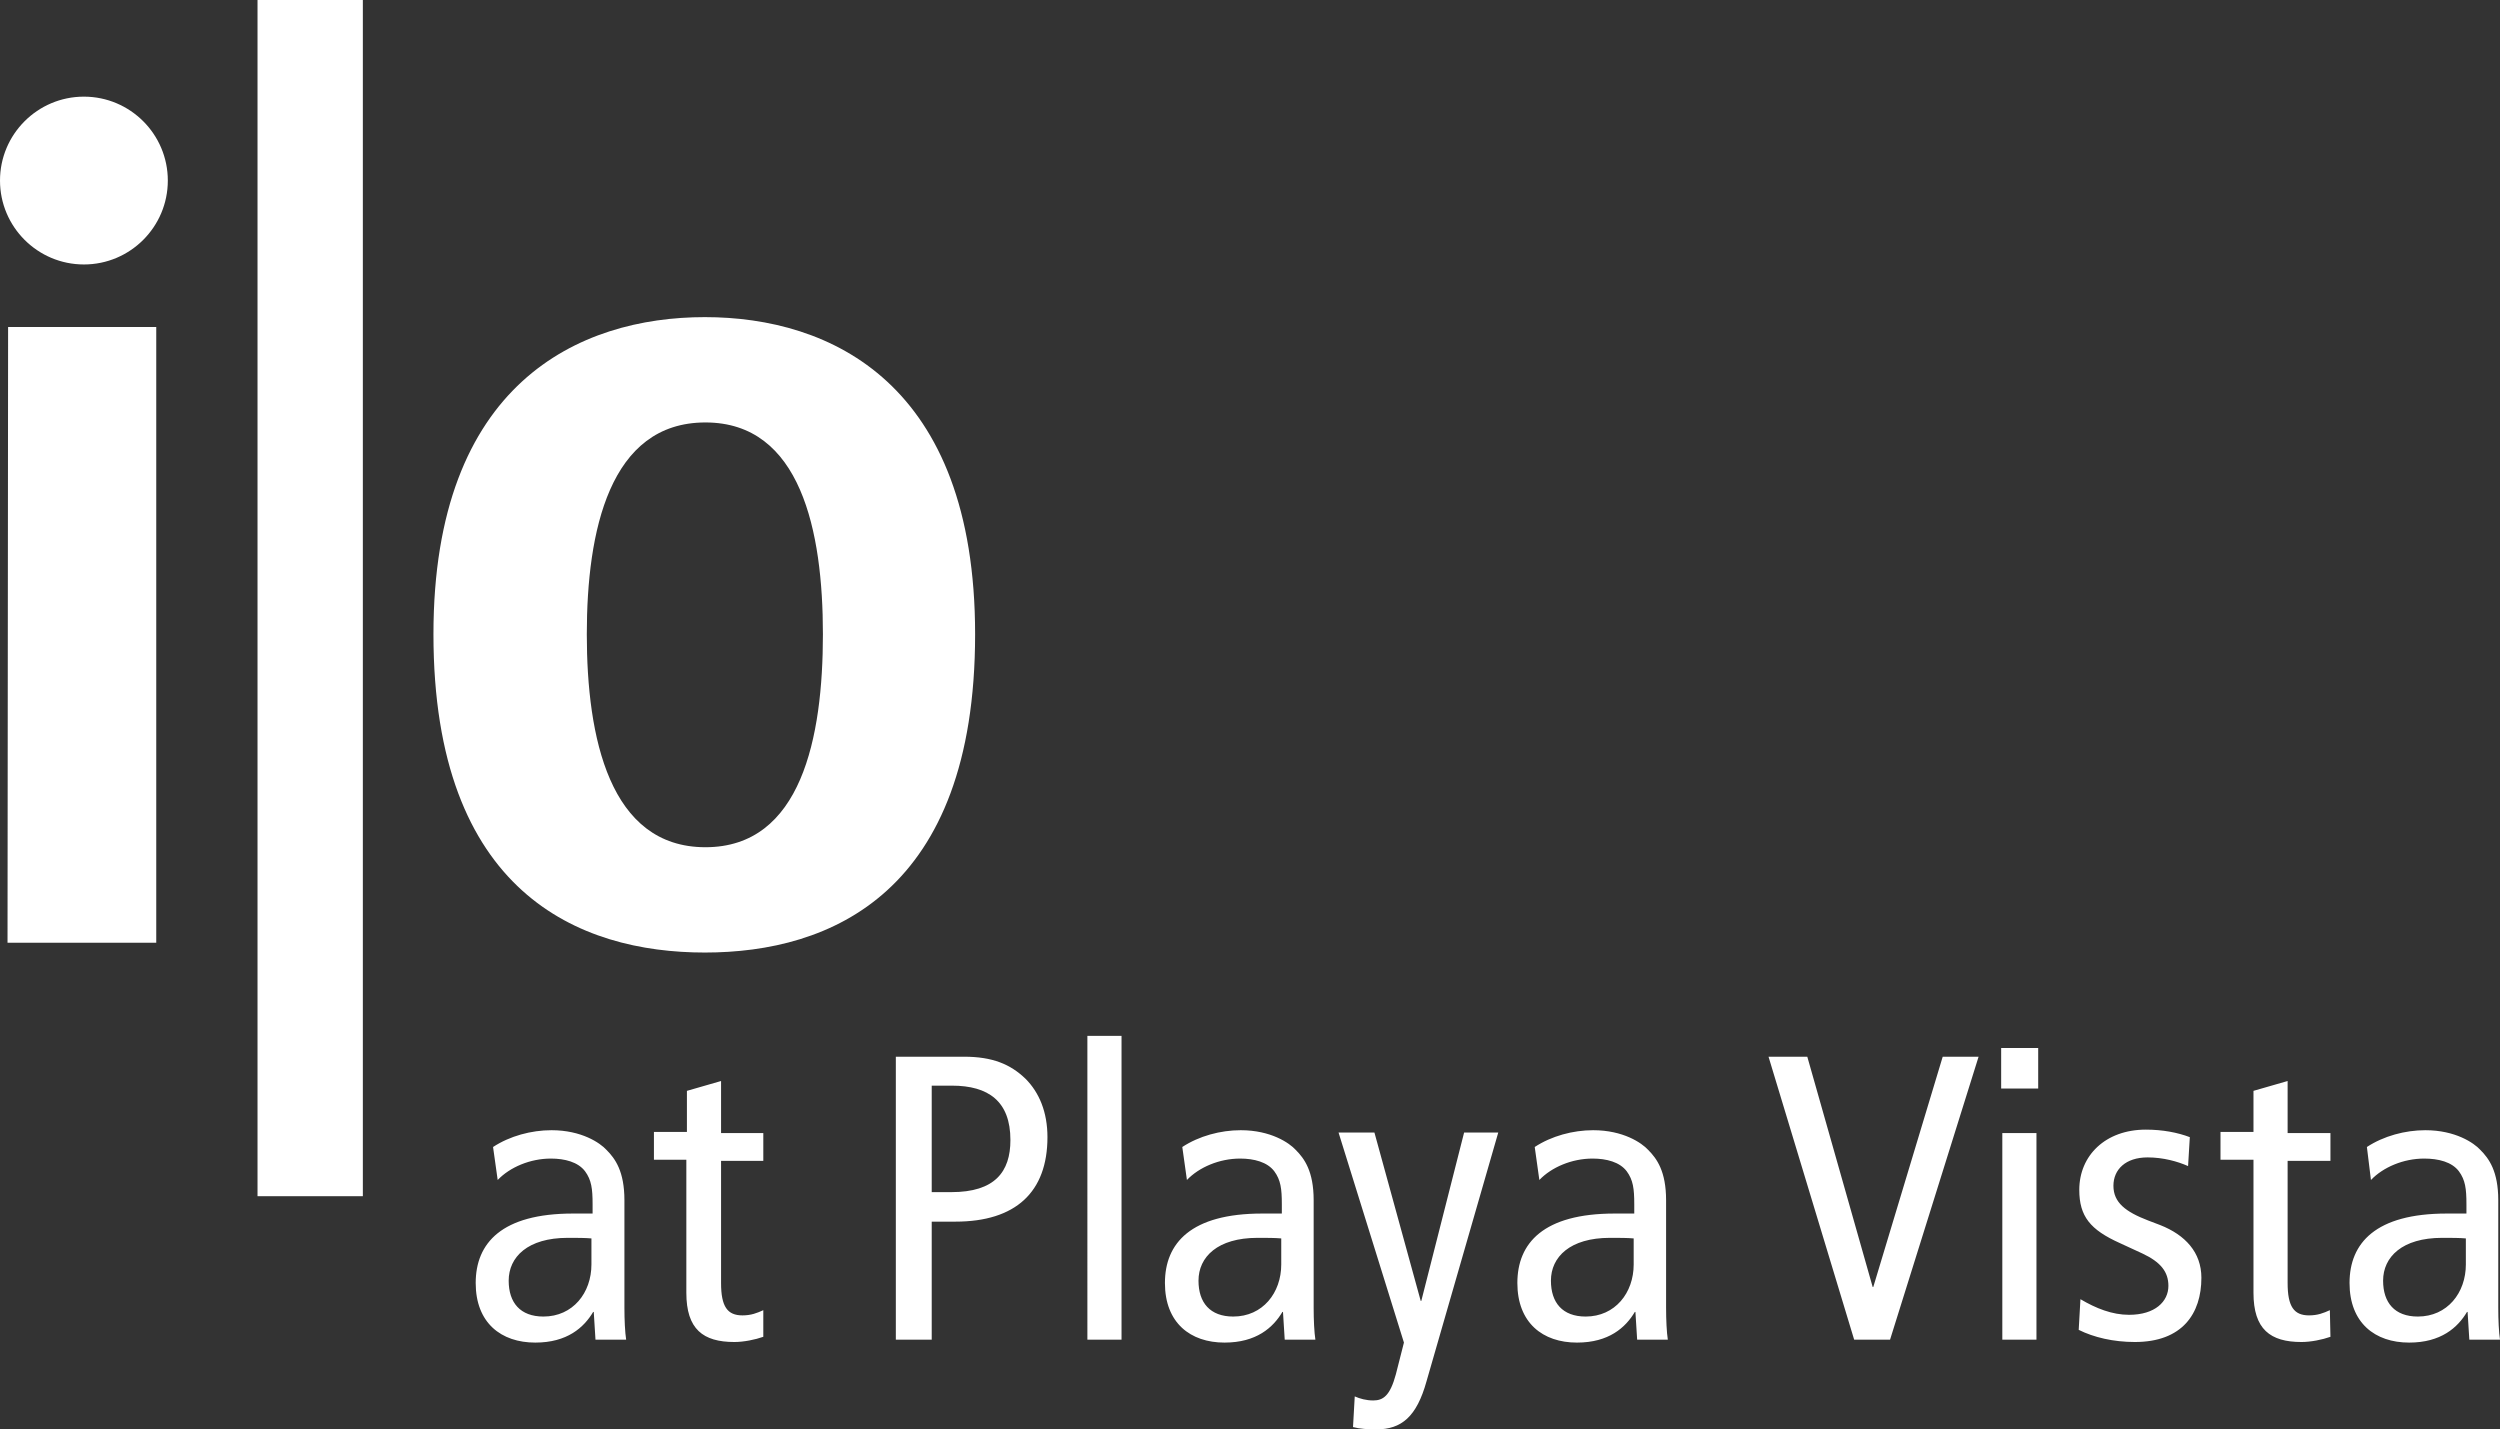 <svg id="Layer_1" xmlns="http://www.w3.org/2000/svg" viewBox="0 0 432 247"><rect x="0" y="0" width="432" height="247" fill="#333333" stroke="none"/><style>.st0{fill:#fff}</style><path class="st0" d="M74.9 109.6c0 44.7 25.2 55 46.9 55s46.7-10.3 46.7-55c0-43.4-25-54.8-46.7-54.8s-46.9 11.4-46.9 54.8m26.5 0c0-17.8 3.9-36.6 20.5-36.6 16.5 0 20.3 18.8 20.3 36.6s-3.7 36.8-20.3 36.8-20.5-19-20.5-36.8m-56.9 97.1h18.2V0H44.5v206.7zM1.3 162.9H27V56.5H1.4l-.1 106.4zm83.9 35.3c2.9-1.9 6.6-2.9 10.1-2.9 5.2 0 8.4 2.2 9.5 3.4 1.5 1.5 3.1 3.7 3.1 8.7V226c0 2.1.1 4.2.3 5.5h-5.3l-.3-4.8h-.1c-1.6 2.7-4.5 5.3-10 5.3-5.9 0-10.3-3.4-10.3-10.3s4.5-12 16.8-12h3.4v-1.6c0-2.7-.2-4.2-1.3-5.7-1.2-1.6-3.5-2.2-5.9-2.2-3.6 0-7.1 1.5-9.2 3.7l-.8-5.7zm17 15.8c-1.1-.1-2.5-.1-4.1-.1-6.9 0-10.2 3.3-10.2 7.4 0 3.8 2 6.2 6 6.2 5.1 0 8.3-4.1 8.3-9V214zm29.7 17c-1.4.5-3.4.9-5 .9-5.4 0-8.3-2.2-8.3-8.5v-23H113v-4.8h5.7v-7.1l5.9-1.7v9h7.3v4.8h-7.3v21.1c0 4.1 1.1 5.6 3.7 5.6 1.5 0 2.5-.4 3.6-.9v4.6zm22.9-48.4h11.8c4.9 0 8 1.3 10.6 3.8 2.4 2.4 3.8 5.8 3.8 10.1 0 9.5-5.5 14.6-15.9 14.6H161v20.4h-6.2v-48.9zM161 206h3.4c7.5 0 10.2-3.5 10.2-9 0-6.7-3.8-9.4-10.1-9.4H161V206zm26.9-27h5.9v52.5h-5.9V179zm16.4 19.2c2.9-1.9 6.6-2.9 10.1-2.9 5.2 0 8.4 2.2 9.5 3.4 1.5 1.5 3.1 3.7 3.1 8.7V226c0 2.1.1 4.2.3 5.5H222l-.3-4.8h-.1c-1.6 2.7-4.5 5.3-10 5.3-5.9 0-10.3-3.4-10.3-10.3s4.5-12 16.8-12h3.4v-1.6c0-2.7-.2-4.2-1.3-5.7-1.2-1.6-3.5-2.2-5.9-2.2-3.6 0-7.1 1.5-9.2 3.7l-.8-5.7zm17.1 15.8c-1.1-.1-2.5-.1-4.1-.1-6.9 0-10.2 3.3-10.2 7.4 0 3.8 2 6.2 6 6.2 5.1 0 8.3-4.1 8.3-9V214zm25.1 24.7c-1.7 6.1-4.3 8.3-8.7 8.3-1.4 0-2.9-.1-4-.4l.3-5.3c.9.4 2 .7 3.2.7 1.7 0 2.9-.8 3.9-4.5l1.4-5.5-11.3-36.3h6.2l8 29.1h.1l7.4-29.1h5.9l-12.4 43zm18.7-40.5c2.9-1.9 6.6-2.9 10.1-2.9 5.2 0 8.4 2.2 9.5 3.4 1.5 1.5 3.1 3.7 3.1 8.7V226c0 2.1.1 4.2.3 5.5h-5.3l-.3-4.8h-.1c-1.6 2.7-4.5 5.3-10 5.3-5.9 0-10.3-3.4-10.3-10.3s4.5-12 16.8-12h3.4v-1.6c0-2.7-.2-4.2-1.3-5.7-1.2-1.6-3.5-2.2-5.9-2.2-3.6 0-7.1 1.5-9.2 3.7l-.8-5.7zm17.1 15.8c-1.1-.1-2.5-.1-4.1-.1-6.9 0-10.2 3.3-10.2 7.4 0 3.8 2 6.2 6 6.2 5.1 0 8.3-4.1 8.3-9V214zm23.3-31.4h6.7l11.3 39.8h.1l12-39.8h6.2l-15.3 48.9h-6.2l-14.8-48.9zm46.6-1.5v7h-6.4v-7h6.4zm-6.2 14.7h5.9v35.7H346v-35.7zm13.5 28.7c2.7 1.6 5.5 2.7 8.4 2.7 4.5 0 6.8-2.3 6.8-5 0-2.4-1.3-4.1-4.5-5.6l-3.9-1.8c-5.1-2.3-7-4.6-7-9.2 0-5.9 4.5-10.4 11.5-10.4 2.9 0 5.5.5 7.6 1.3l-.3 5c-1.8-.8-4.3-1.5-7-1.5-3.8 0-5.9 2.1-5.9 4.9 0 2.9 2.1 4.5 6 6l2.1.8c4.3 1.7 7.1 4.7 7.1 9.1 0 6.2-3.3 11.1-11.5 11.1-3.7 0-7.1-.8-9.7-2.1l.3-5.3zm43.2 6.5c-1.4.5-3.4.9-5 .9-5.4 0-8.3-2.2-8.3-8.5v-23h-5.7v-4.8h5.7v-7.1l5.9-1.7v9h7.4v4.8h-7.4v21.1c0 4.1 1.1 5.6 3.7 5.6 1.5 0 2.5-.4 3.6-.9l.1 4.6zm6.3-32.8c2.9-1.9 6.6-2.9 10.1-2.9 5.2 0 8.4 2.2 9.5 3.4 1.5 1.5 3.1 3.7 3.1 8.7V226c0 2.1.1 4.2.3 5.5h-5.3l-.3-4.8h-.1c-1.6 2.7-4.5 5.3-10 5.3-5.9 0-10.3-3.4-10.3-10.3s4.5-12 16.8-12h3.4v-1.6c0-2.7-.2-4.2-1.3-5.7-1.2-1.6-3.5-2.2-6-2.2-3.6 0-7.1 1.5-9.2 3.7l-.7-5.7zm17.1 15.8c-1.1-.1-2.5-.1-4.1-.1-6.9 0-10.2 3.3-10.2 7.4 0 3.8 2 6.2 6 6.2 5.1 0 8.3-4.1 8.3-9V214zM14.5 45.7c8 0 14.5-6.5 14.5-14.5s-6.5-14.5-14.5-14.5S0 23.2 0 31.2s6.5 14.5 14.5 14.5"/></svg>